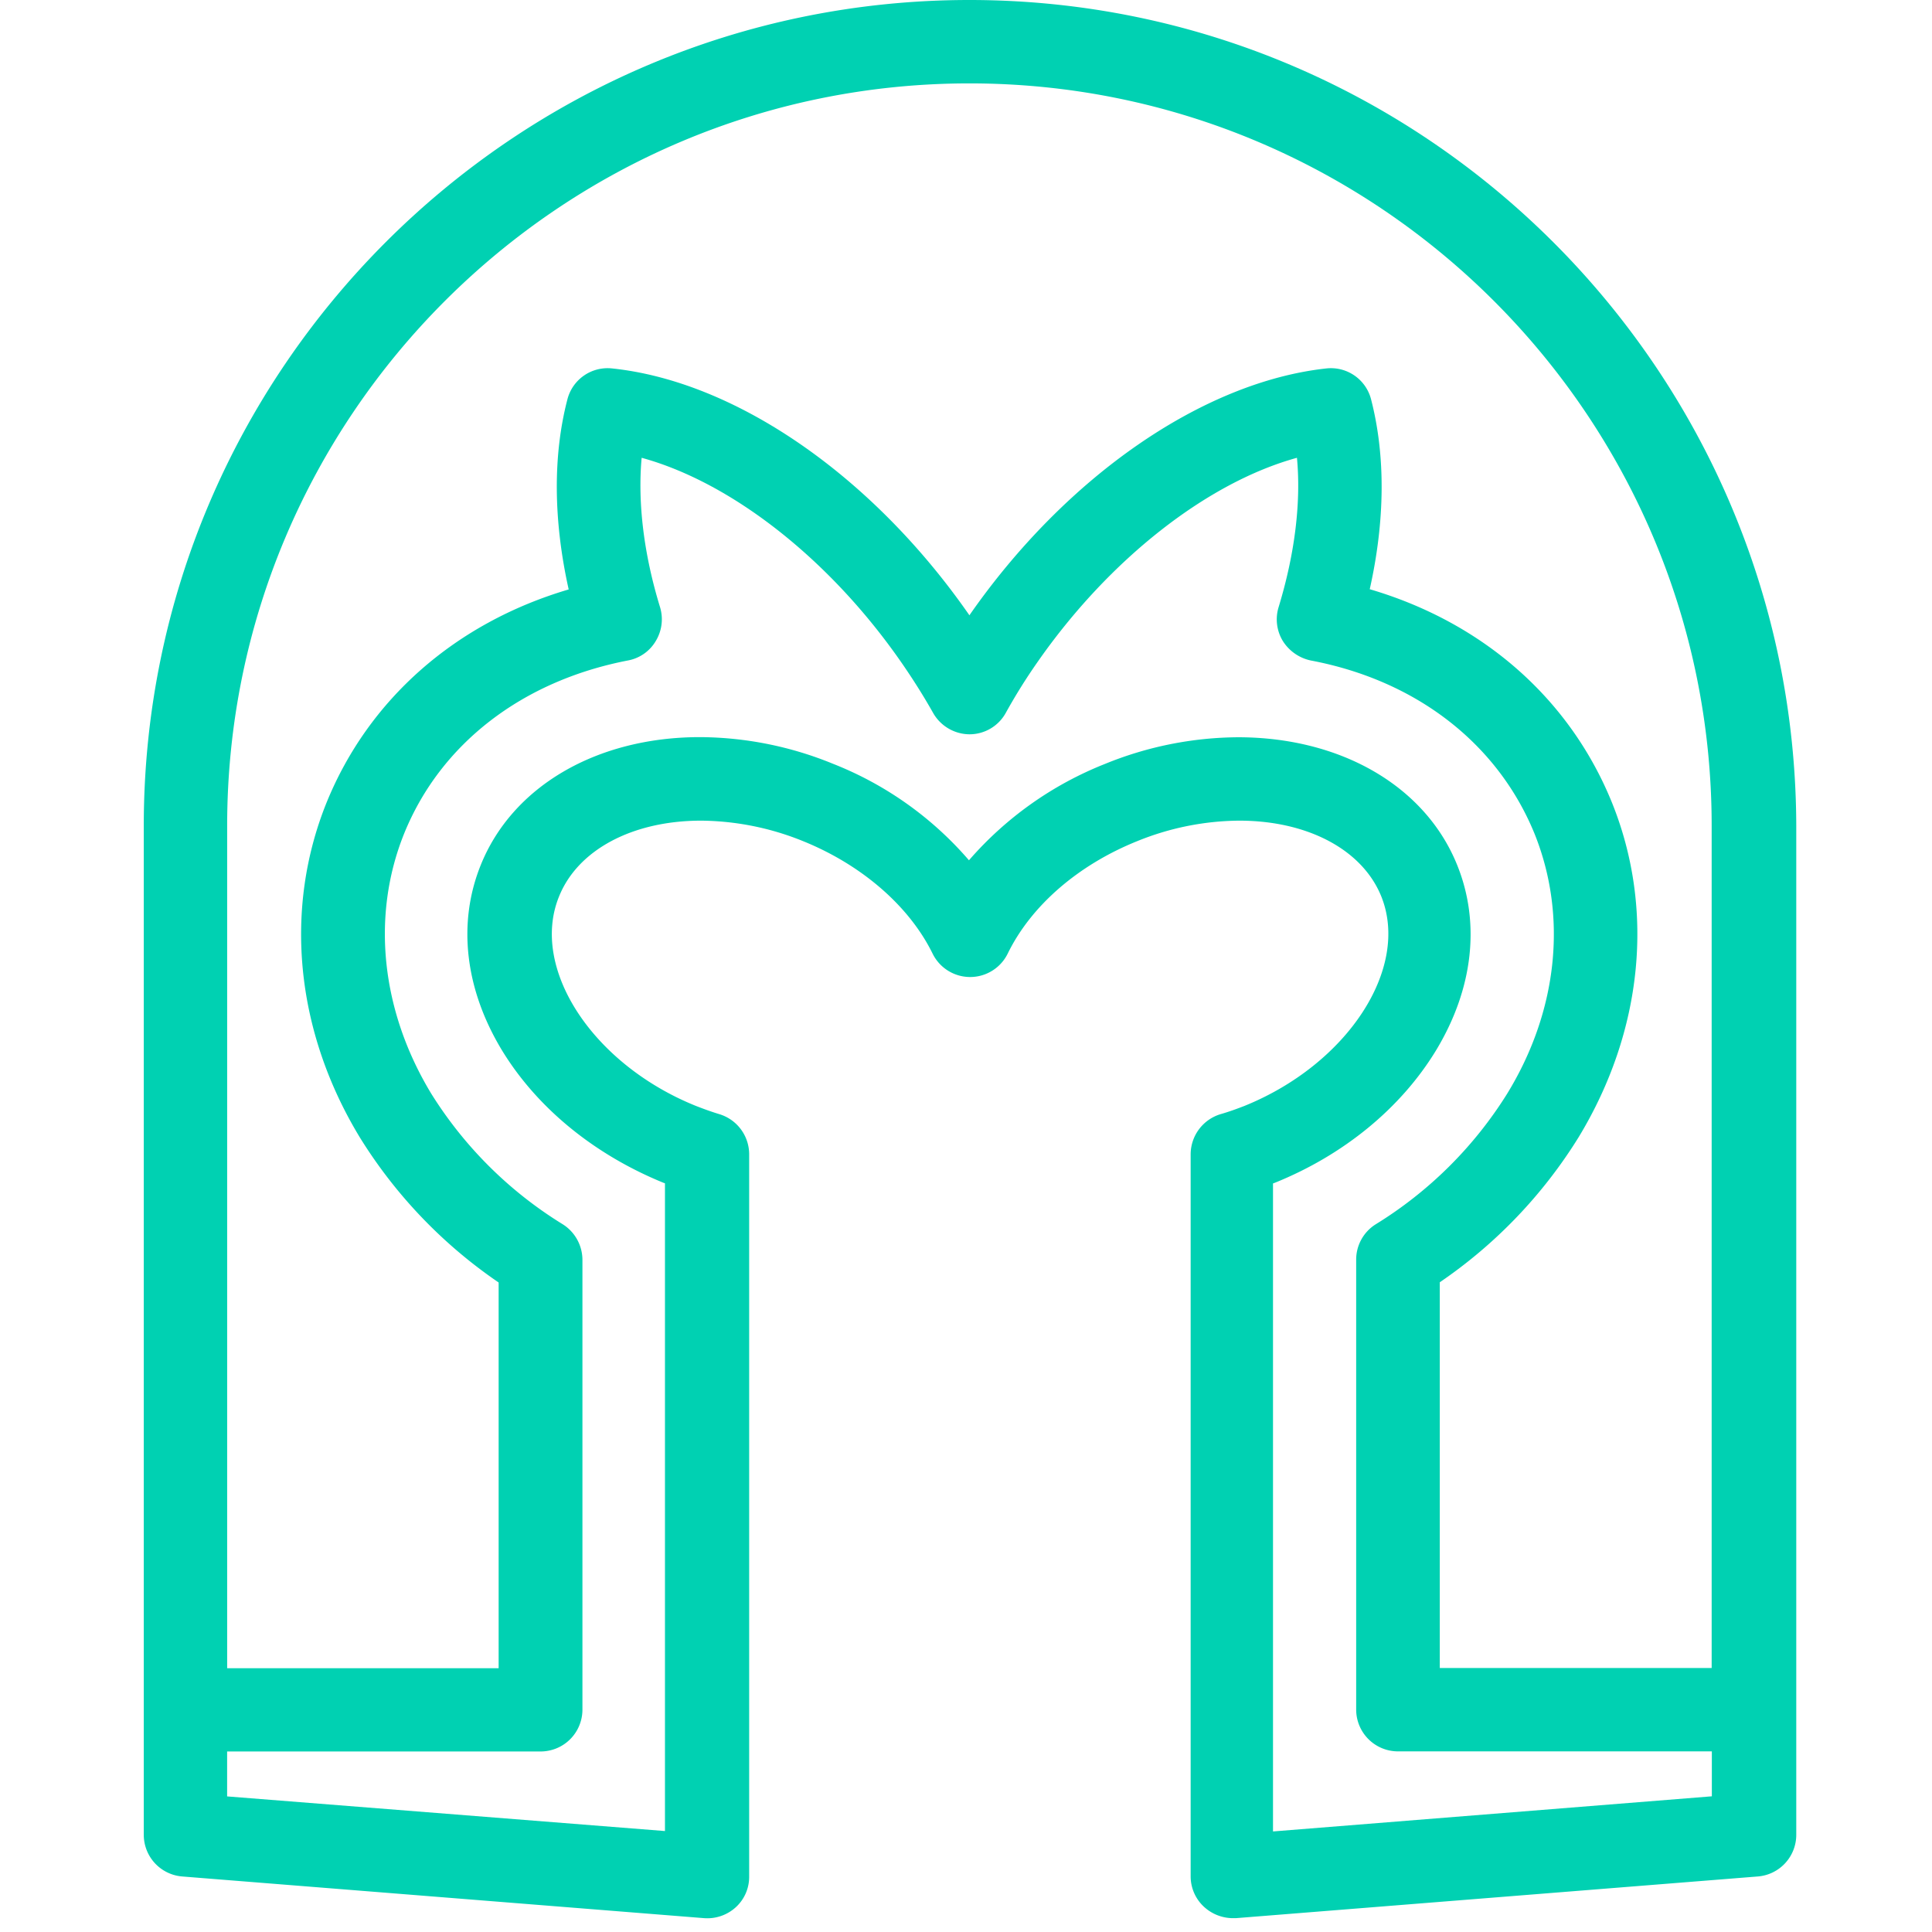 <svg data-name="Capa 1" xmlns="http://www.w3.org/2000/svg" viewBox="0 0 430 430"><path d="M215.76 0C114.41 0 32 82.41 32 183.76v224.6a9.3 9.3 0 008.54 9.28l116.2 9.28a9.4 9.4 0 007-2.41 9.14 9.14 0 003-6.78V256.9a9.34 9.34 0 00-6.59-8.91c-1.86-.56-3.62-1.21-5.29-1.86-23-9.28-36.94-30.63-30.44-46.59 4.17-10.39 16.33-16.89 31.65-16.89a61.57 61.57 0 0122.64 4.55c13.09 5.29 23.67 14.47 28.86 25.05a9.31 9.31 0 0016.71 0c5.2-10.67 15.69-19.76 28.86-25.05a61.26 61.26 0 0122.65-4.55c15.31 0 27.47 6.5 31.65 16.89 6.4 16-7.52 37.31-30.44 46.59-1.67.65-3.44 1.3-5.39 1.86a9.36 9.36 0 00-6.61 8.91v160.74a9.22 9.22 0 003 6.78 9.55 9.55 0 006.31 2.5h.75l116.19-9.28a9.3 9.3 0 008.54-9.28v-224.6C399.52 82.41 317.11 0 215.76 0zm0 18.56c91.14 0 165.2 74.16 165.2 165.2v187.48h-60.51v-85.85a107.63 107.63 0 0030.91-32.3c14.29-23.57 17-50.67 7.42-74.43-9.37-23.11-28.68-40.1-53.92-47.52 3.43-15.31 3.53-29.79.28-42.32a9.23 9.23 0 00-9.93-6.82c-27.47 3-57.92 24-79.45 54.94-21.53-31-52-52.06-79.54-54.94a9.23 9.23 0 00-9.93 6.87c-3.24 12.43-3.15 26.91.28 42.32-25.15 7.42-44.55 24.41-53.92 47.52-9.56 23.76-6.87 50.86 7.43 74.43a107.72 107.72 0 0030.9 32.3v85.85H50.56V183.76c0-91.04 74.06-165.2 165.2-165.2zm67.57 389.06V263.39c.09 0 .18-.09.28-.09 15.49-6.22 28.21-16.71 36-29.51 8.26-13.65 9.93-28.31 4.73-41.21-7.05-17.54-25.8-28.49-48.82-28.49a79.39 79.39 0 00-29.6 5.94 78.19 78.19 0 00-30.26 21.44A77.26 77.26 0 00185.41 170a79 79 0 00-29.6-5.94c-23 0-41.77 10.95-48.82 28.49-5.2 12.9-3.53 27.56 4.73 41.21 7.8 12.8 20.51 23.2 36 29.51.1 0 .19.09.28.09v144.17l-97.45-7.71v-10h69.79a9.31 9.31 0 009.29-9.28V280.38a9.39 9.39 0 00-4.37-7.89A90.16 90.16 0 0196 243.44C84.81 225 82.58 203.9 89.91 185.62c8.09-20.05 26.27-34.06 49.84-38.62a9.09 9.09 0 006.22-4.36 9.31 9.31 0 00.93-7.52c-3.62-11.79-5-23.29-4.09-33.23 20 5.48 41.86 22.56 57.82 45.57 2.51 3.62 4.92 7.43 7.06 11.23a9.39 9.39 0 008.07 4.74 9.22 9.22 0 008.08-4.74 126 126 0 017-11.23c16-23 37.87-40.09 57.82-45.57.93 9.94-.46 21.35-4.08 33.23a9.27 9.27 0 00.92 7.52 9.74 9.74 0 006.22 4.36c23.58 4.45 41.67 18.56 49.84 38.61 7.33 18.28 5.2 39.35-6.12 57.82a90.19 90.19 0 01-29.24 29.05 9.27 9.27 0 00-4.36 7.89v100.15a9.31 9.31 0 009.28 9.28H381v10z" fill="#00d1b2"/></svg>